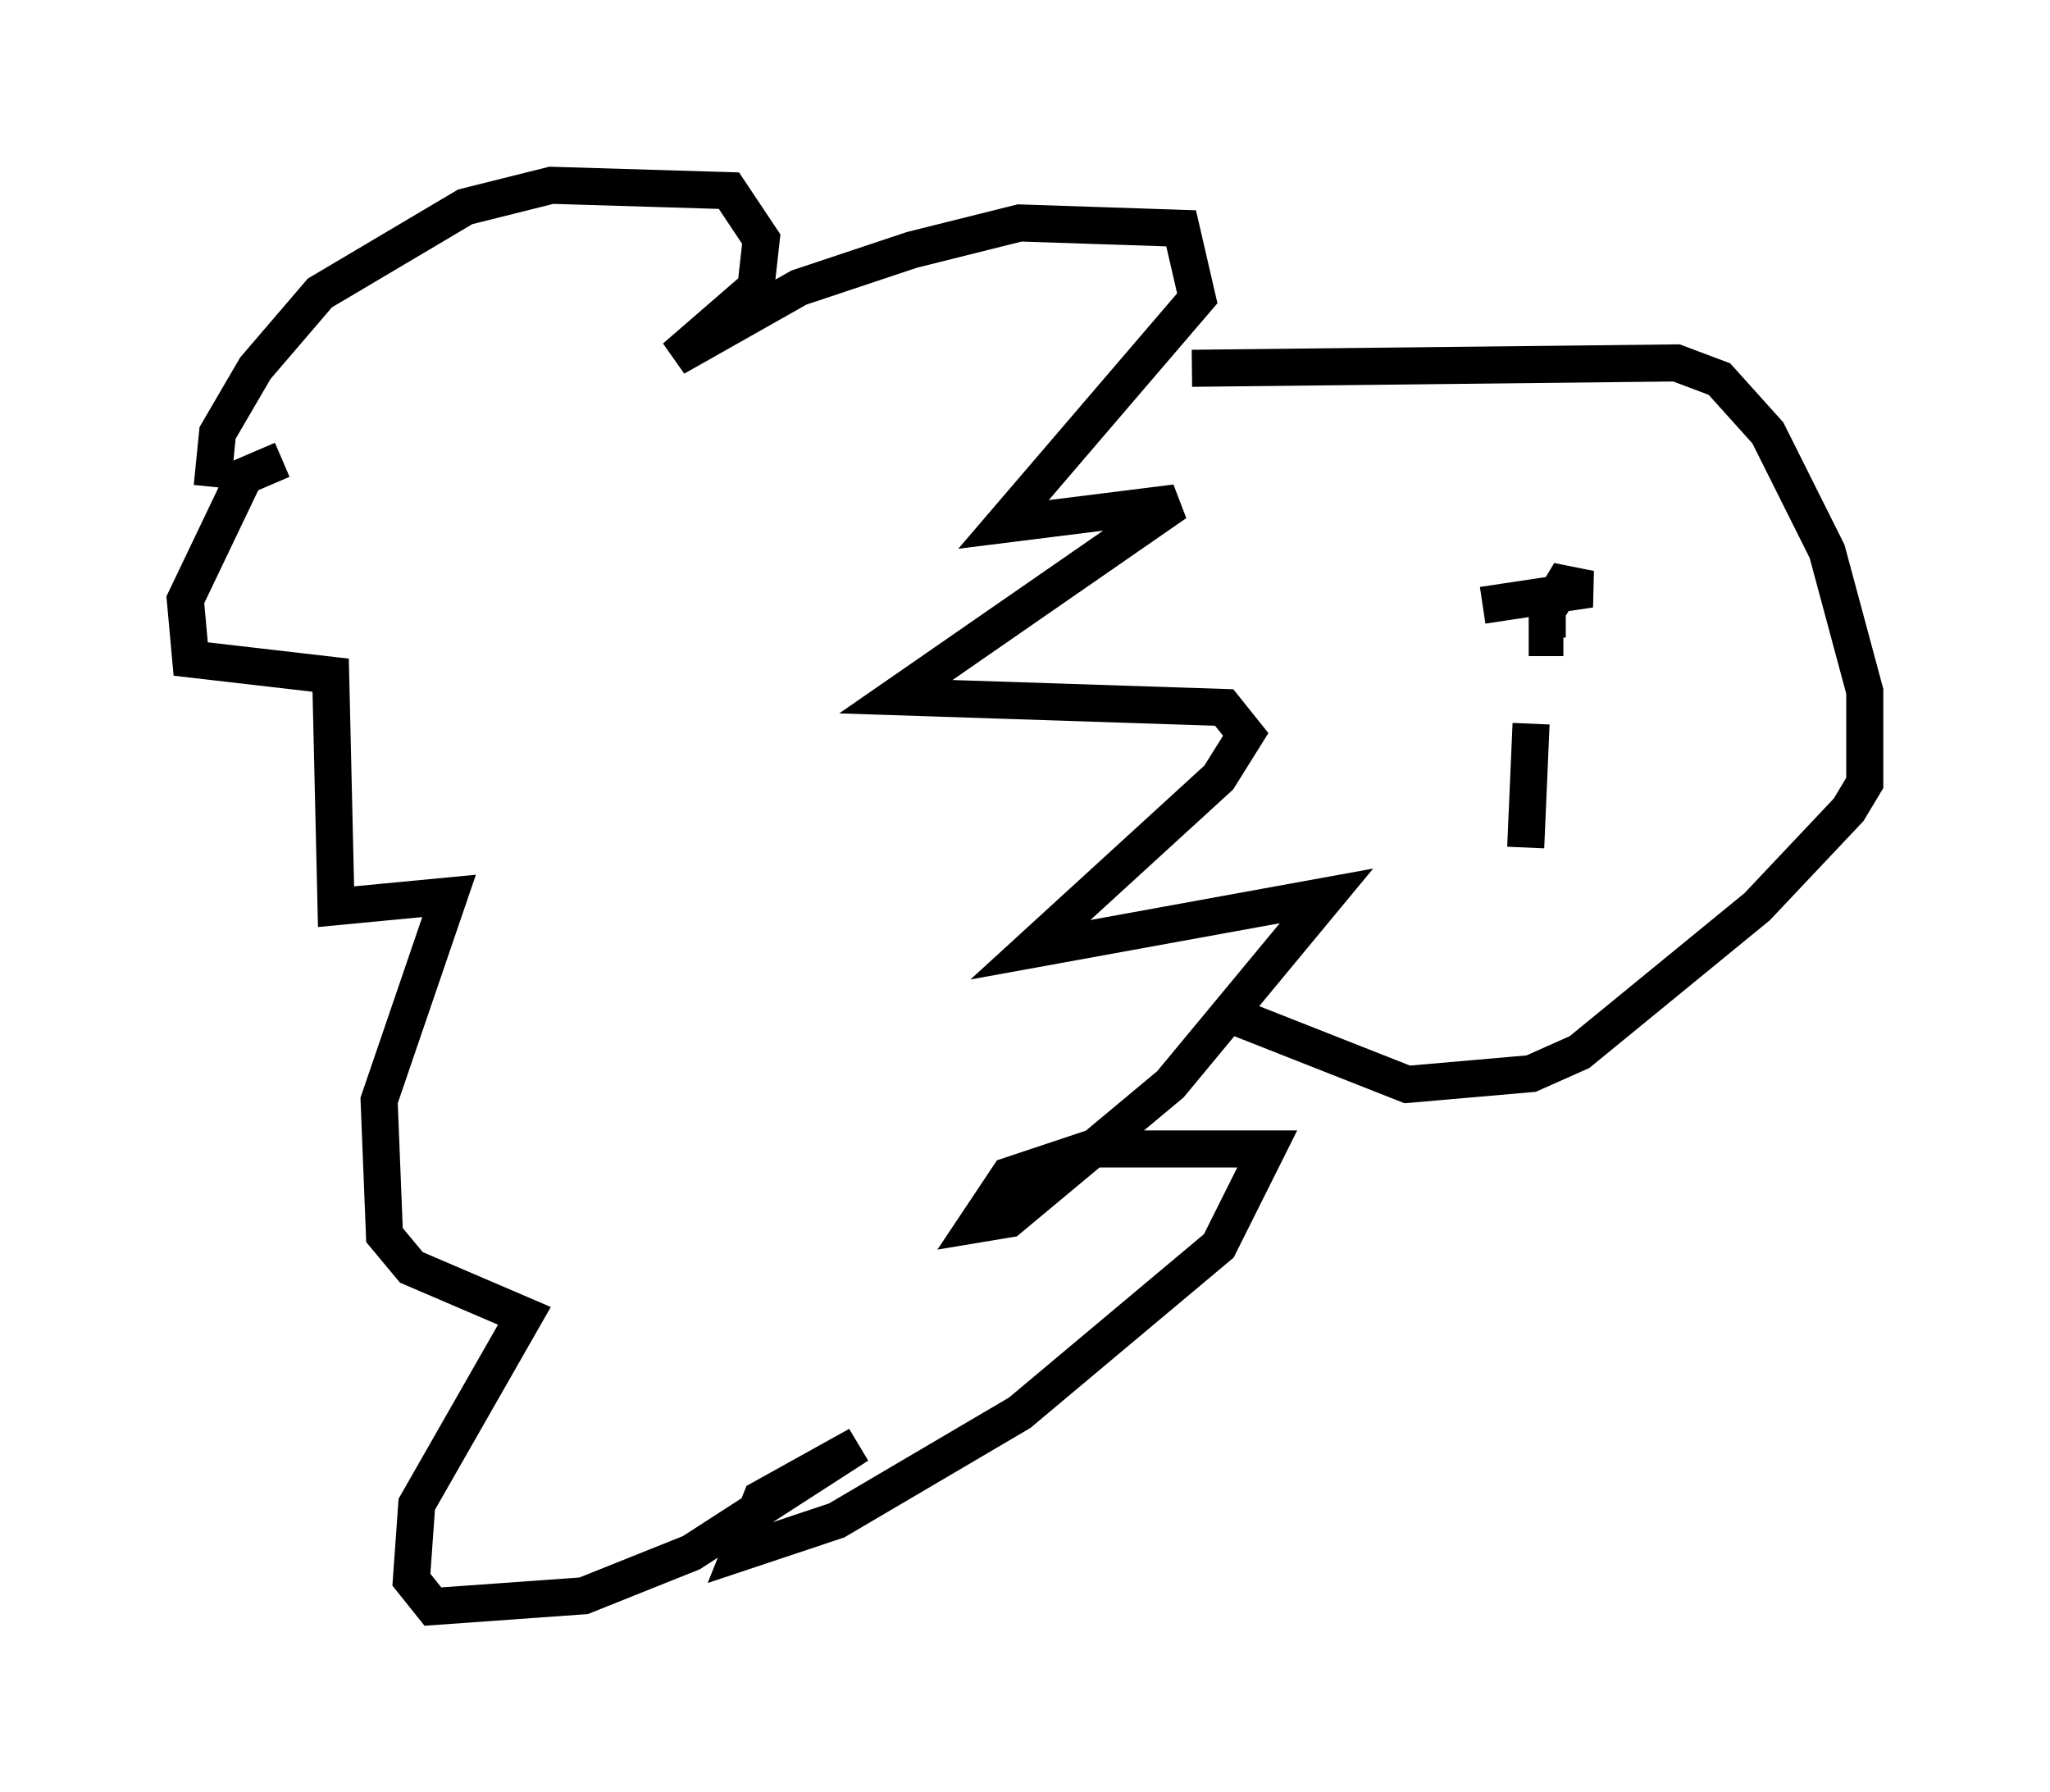 <?xml version="1.0" encoding="utf-8" ?>
<svg baseProfile="full" height="48.346" version="1.1" width="55.318" xmlns="http://www.w3.org/2000/svg" xmlns:ev="http://www.w3.org/2001/xml-events" xmlns:xlink="http://www.w3.org/1999/xlink"><defs /><rect fill="white" height="48.346" width="55.318" x="0" y="0" /><path d="M6.598, 14.151 m-0.872, -1.017 l0.145, -1.453 1.017, -1.743 l1.743, -2.034 3.922, -2.324 l2.324, -0.581 4.793, 0.145 l0.872, 1.307 -0.145, 1.307 l-2.179, 1.888 3.341, -1.888 l3.05, -1.017 2.905, -0.726 l4.358, 0.145 0.436, 1.888 l-5.229, 6.101 4.648, -0.581 l-7.553, 5.229 8.86, 0.291 l0.581, 0.726 -0.726, 1.162 l-5.084, 4.648 7.989, -1.453 l-4.212, 5.084 -4.358, 3.631 l-0.872, 0.145 0.872, -1.307 l2.179, -0.726 4.793, 0.0 l-1.307, 2.615 -5.374, 4.503 l-4.939, 2.905 -2.615, 0.872 l0.581, -1.453 2.615, -1.453 l-4.503, 2.905 -2.905, 1.162 l-4.067, 0.291 -0.581, -0.726 l0.145, -2.034 2.905, -5.084 l-3.05, -1.307 -0.726, -0.872 l-0.145, -3.631 1.888, -5.52 l-3.05, 0.291 -0.145, -6.246 l-3.777, -0.436 -0.145, -1.598 l1.598, -3.341 1.017, -0.436 m24.547, -2.469 l13.073, -0.145 1.162, 0.436 l1.307, 1.453 1.598, 3.196 l1.017, 3.777 0.0, 2.469 l-0.436, 0.726 -2.469, 2.615 l-4.793, 3.922 -1.307, 0.581 l-3.341, 0.291 -4.793, -1.888 m6.827, -11.039 l2.905, -0.436 -0.726, -0.145 l-0.436, 0.726 0.0, 0.726 l0.436, 0.0 m-0.872, 2.324 l-0.145, 3.341 " fill="none" stroke="black" stroke-width="1" /></svg>